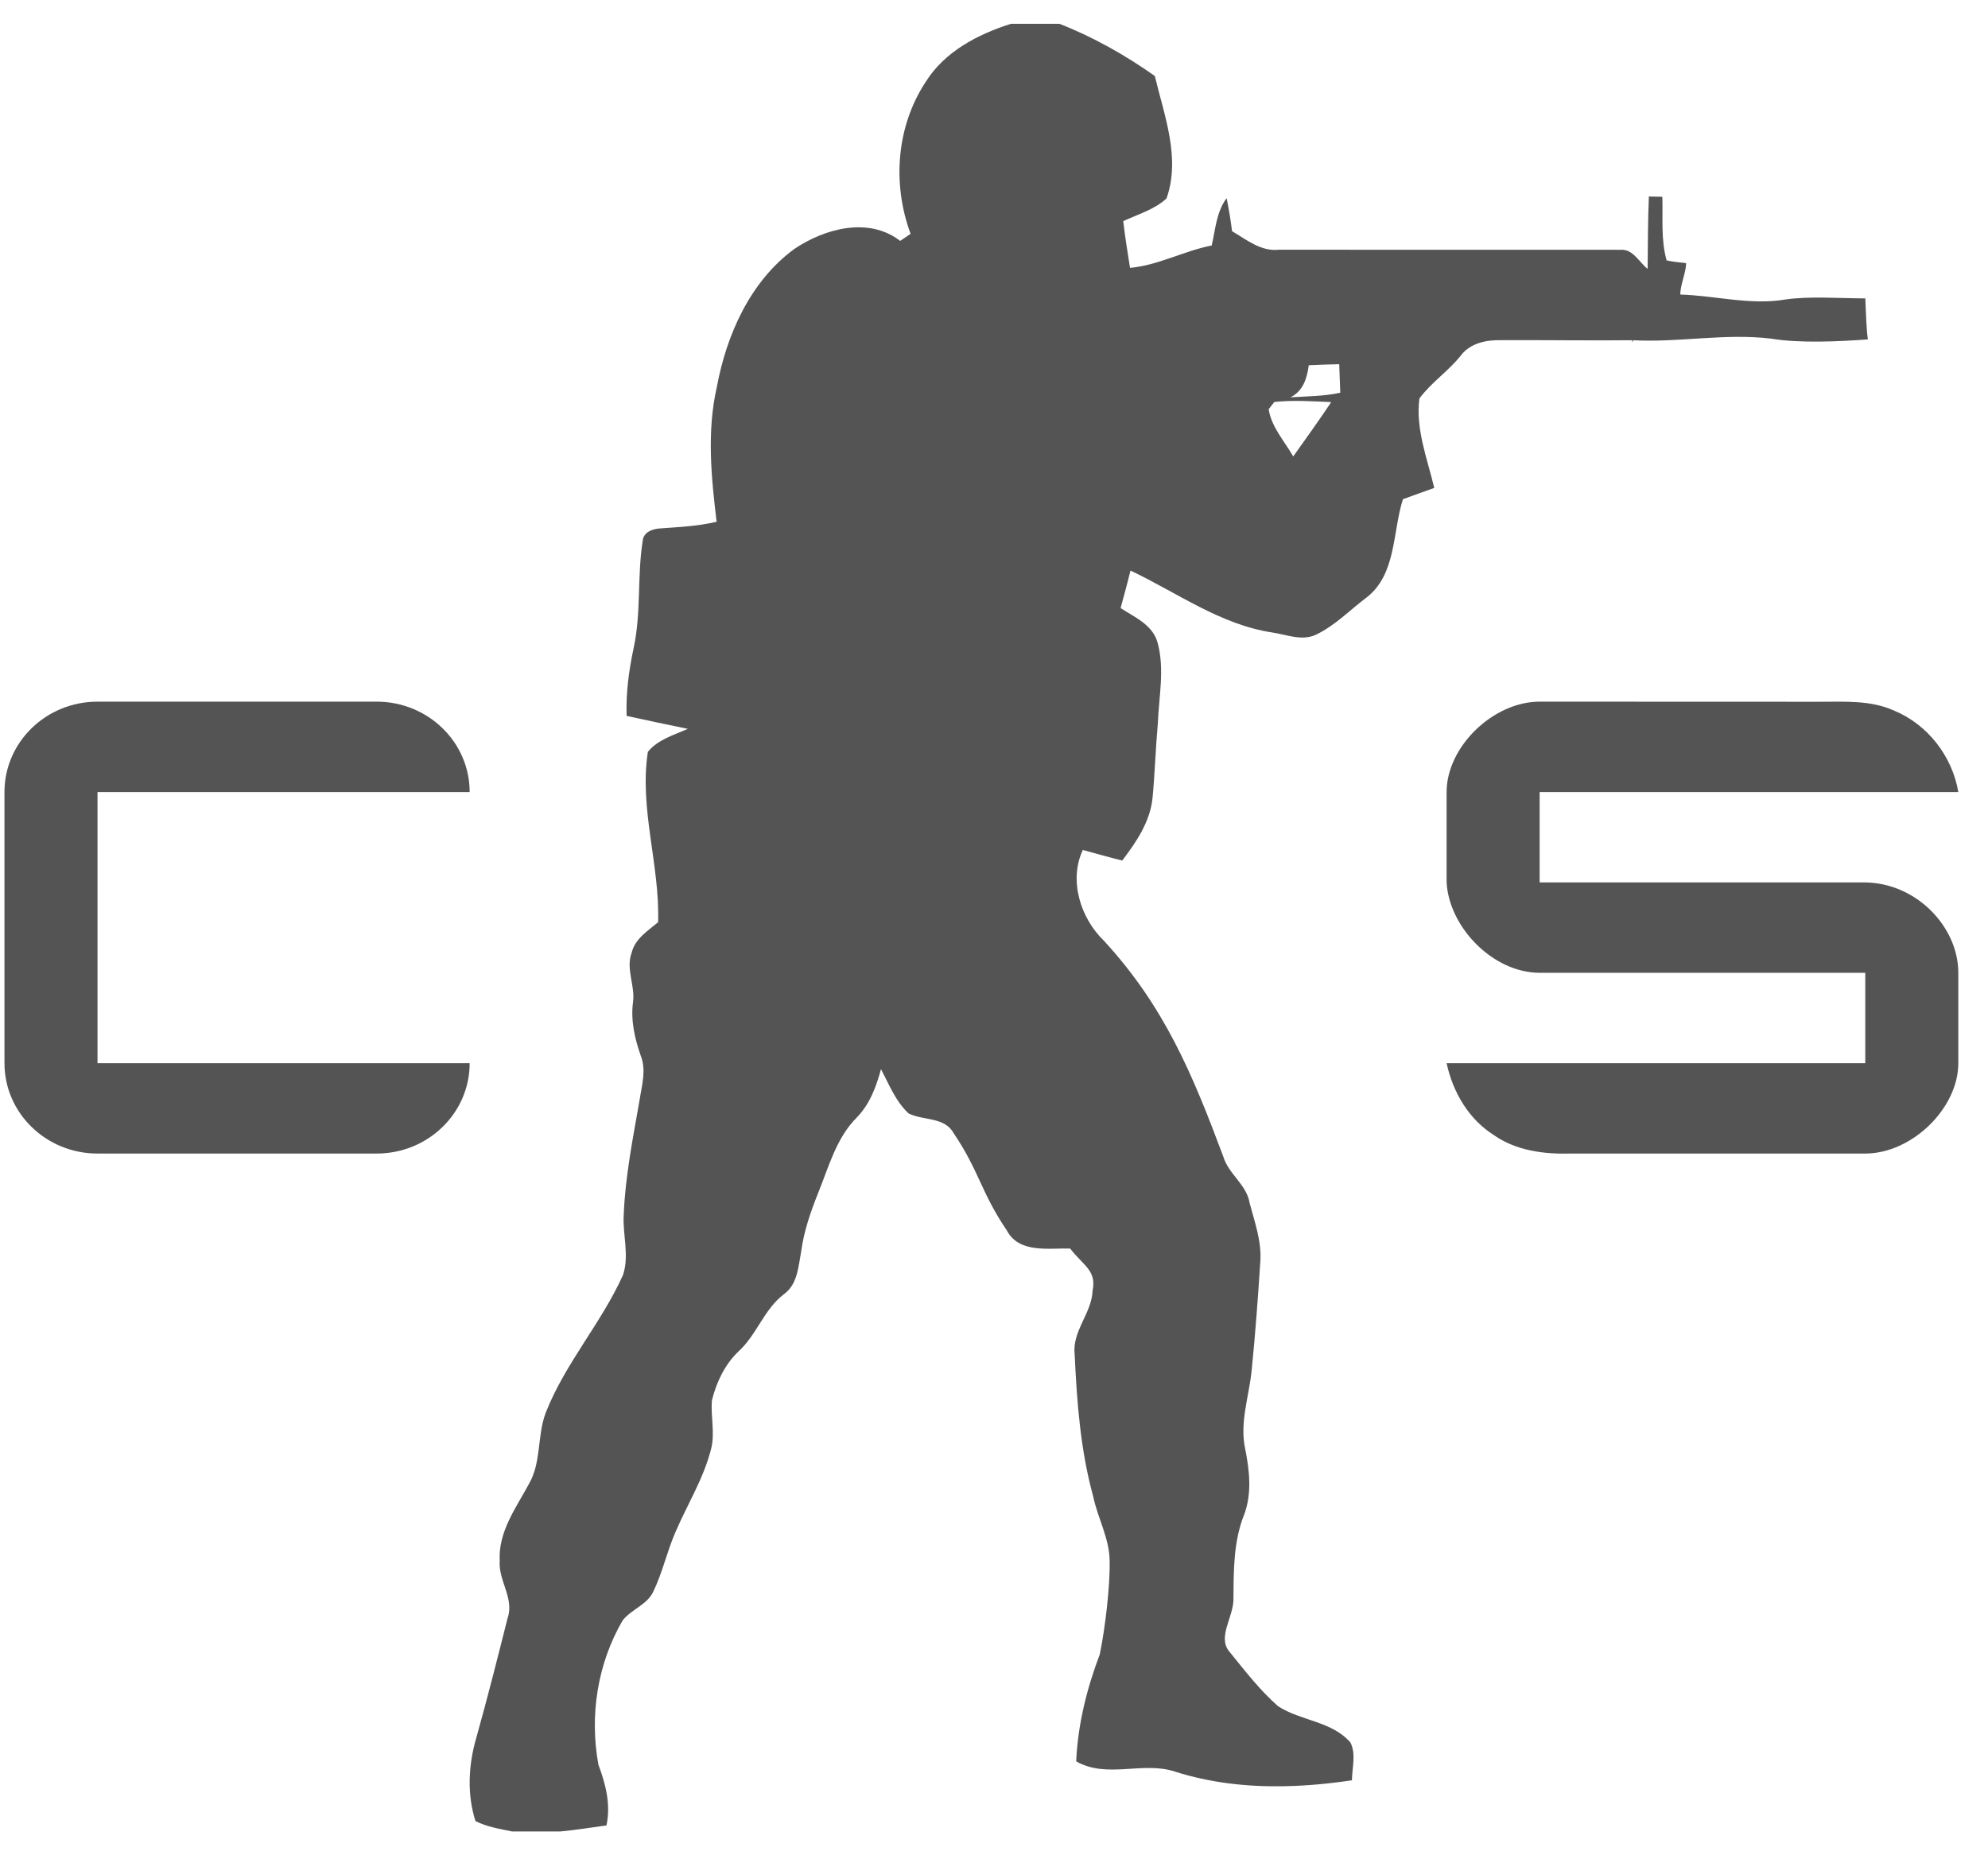 <svg width="60" height="56" viewBox="0 0 60 56" fill="none" xmlns="http://www.w3.org/2000/svg">
<path d="M56.297 9.007C55.586 9.006 54.589 8.934 53.886 9.04C52.839 9.22 51.771 8.923 50.715 8.891C50.7 8.64 50.897 8.192 50.887 7.942C50.689 7.918 50.492 7.904 50.301 7.86C50.123 7.237 50.192 6.579 50.171 5.94C50.07 5.938 49.866 5.934 49.765 5.931C49.733 6.66 49.736 7.388 49.727 8.117C49.467 7.911 49.286 7.511 48.908 7.54L38.595 7.538C38.05 7.596 37.624 7.234 37.185 6.979C37.143 6.644 37.088 6.311 37.021 5.981C36.712 6.394 36.684 6.923 36.57 7.41C35.75 7.568 34.94 8.014 34.105 8.085C34.032 7.616 33.954 7.148 33.901 6.675C34.343 6.468 34.84 6.328 35.207 5.99C35.638 4.765 35.139 3.491 34.854 2.294C33.971 1.669 32.993 1.116 31.975 0.718H30.512C29.506 1.037 28.505 1.56 27.934 2.479C27.049 3.828 26.927 5.56 27.483 7.058C27.405 7.11 27.247 7.216 27.169 7.271C26.211 6.534 24.887 6.899 23.97 7.517C22.639 8.497 21.929 10.101 21.634 11.684C21.329 13.024 21.466 14.401 21.628 15.749C21.078 15.881 20.514 15.907 19.953 15.948C19.719 15.957 19.423 16.049 19.398 16.32C19.229 17.387 19.354 18.483 19.128 19.543C18.982 20.223 18.888 20.913 18.912 21.609C19.525 21.744 20.143 21.873 20.759 22C20.338 22.188 19.854 22.322 19.553 22.694C19.289 24.415 19.918 26.11 19.862 27.836C19.553 28.098 19.167 28.333 19.066 28.753C18.877 29.249 19.178 29.752 19.104 30.258C19.032 30.809 19.16 31.358 19.341 31.873C19.511 32.306 19.369 32.769 19.302 33.21C19.103 34.35 18.874 35.493 18.825 36.651C18.785 37.263 19.003 37.893 18.802 38.486C18.148 39.943 17.049 41.158 16.467 42.652C16.21 43.34 16.341 44.125 15.972 44.777C15.577 45.511 15.032 46.235 15.082 47.115C15.038 47.711 15.527 48.246 15.32 48.842C15.014 50.057 14.707 51.274 14.367 52.483C14.137 53.286 14.093 54.166 14.35 54.968C14.694 55.144 15.082 55.203 15.458 55.282H16.905C17.373 55.239 17.836 55.163 18.304 55.099C18.439 54.469 18.28 53.853 18.061 53.267C17.788 51.788 18.031 50.217 18.791 48.913C19.053 48.575 19.531 48.444 19.718 48.04C19.997 47.463 20.13 46.831 20.386 46.245C20.745 45.41 21.237 44.626 21.461 43.738C21.586 43.252 21.443 42.754 21.488 42.263C21.624 41.719 21.876 41.185 22.288 40.793C22.842 40.289 23.058 39.519 23.663 39.062C24.076 38.762 24.095 38.224 24.182 37.764C24.264 37.156 24.467 36.574 24.694 36.005C25.015 35.218 25.237 34.354 25.856 33.734C26.249 33.334 26.446 32.802 26.589 32.273C26.835 32.735 27.031 33.248 27.426 33.611C27.868 33.827 28.512 33.711 28.781 34.203C29.551 35.343 29.609 35.993 30.383 37.133C30.752 37.841 31.642 37.668 32.3 37.687C32.68 38.193 33.102 38.339 32.976 38.953C32.952 39.644 32.351 40.178 32.435 40.886C32.501 42.326 32.611 43.779 32.995 45.174C33.13 45.825 33.478 46.422 33.49 47.099C33.507 47.882 33.353 49.164 33.192 49.937C32.799 50.973 32.531 52.055 32.48 53.165C33.41 53.697 34.482 53.156 35.454 53.472C36.52 53.814 37.637 53.937 38.753 53.916C39.44 53.904 40.128 53.839 40.803 53.736C40.807 53.359 40.934 52.948 40.757 52.595C40.195 51.949 39.256 51.947 38.574 51.501C38.022 51.017 37.571 50.428 37.111 49.862C36.722 49.418 37.243 48.802 37.227 48.242C37.233 47.391 37.229 46.514 37.552 45.712C37.79 45.073 37.71 44.383 37.581 43.732C37.407 42.931 37.702 42.142 37.778 41.349C37.887 40.269 37.966 39.186 38.036 38.103C38.087 37.485 37.869 36.896 37.714 36.308C37.623 35.754 37.081 35.442 36.922 34.916C35.993 32.426 35.142 30.375 33.311 28.389C32.608 27.709 32.253 26.571 32.68 25.656C33.075 25.761 33.469 25.877 33.87 25.975C34.298 25.414 34.717 24.795 34.786 24.075C34.856 23.333 34.877 22.587 34.944 21.845C34.975 21.036 35.155 20.202 34.94 19.408C34.8 18.866 34.248 18.631 33.821 18.355C33.924 17.977 34.027 17.602 34.119 17.222C35.527 17.889 36.833 18.856 38.409 19.093C38.832 19.156 39.284 19.352 39.704 19.164C40.282 18.894 40.729 18.422 41.234 18.043C42.15 17.343 42.023 16.066 42.342 15.068C42.654 14.951 42.971 14.843 43.287 14.728C43.079 13.843 42.717 12.948 42.84 12.025C43.22 11.521 43.699 11.22 44.093 10.727C44.375 10.354 44.864 10.257 45.309 10.268C46.65 10.261 47.992 10.284 49.334 10.269C49.377 10.08 49.219 10.459 49.267 10.269C50.663 10.347 52.059 10.052 53.457 10.222C54.33 10.367 55.5 10.307 56.376 10.245C56.33 9.994 56.308 9.257 56.297 9.007ZM39.031 13.777C38.766 13.316 38.369 12.883 38.29 12.351C38.332 12.295 38.419 12.187 38.461 12.133C39.031 12.074 39.606 12.111 40.177 12.138C39.808 12.692 39.417 13.235 39.031 13.777ZM38.949 11.993C39.328 11.805 39.45 11.416 39.499 11.025C39.804 11.01 40.11 11 40.419 10.993C40.43 11.281 40.44 11.566 40.451 11.854C39.957 11.962 39.45 11.961 38.949 11.993Z" fill="#545454"/>
<path d="M56.296 26.635H46.468V23.907H59.104C58.921 22.825 58.177 21.86 57.146 21.441C56.453 21.133 55.68 21.182 54.941 21.182L46.468 21.179C45.064 21.179 43.66 22.543 43.66 23.907V26.635C43.737 27.996 45.064 29.363 46.468 29.363H56.296V32.091H43.66C43.848 32.96 44.32 33.779 45.089 34.264C45.763 34.736 46.61 34.843 47.416 34.819H56.296C57.7 34.819 59.104 33.455 59.104 32.091V29.363C59.104 27.999 57.868 26.661 56.296 26.635Z" fill="#545454"/>
<path d="M2.943 23.907H14.175C14.175 22.4 12.919 21.179 11.367 21.179H2.943C1.392 21.179 0.135 22.4 0.135 23.907V32.091C0.135 33.598 1.392 34.819 2.943 34.819H11.367C12.919 34.819 14.175 33.598 14.175 32.091H2.943V23.907Z" fill="#545454"/>
</svg>
